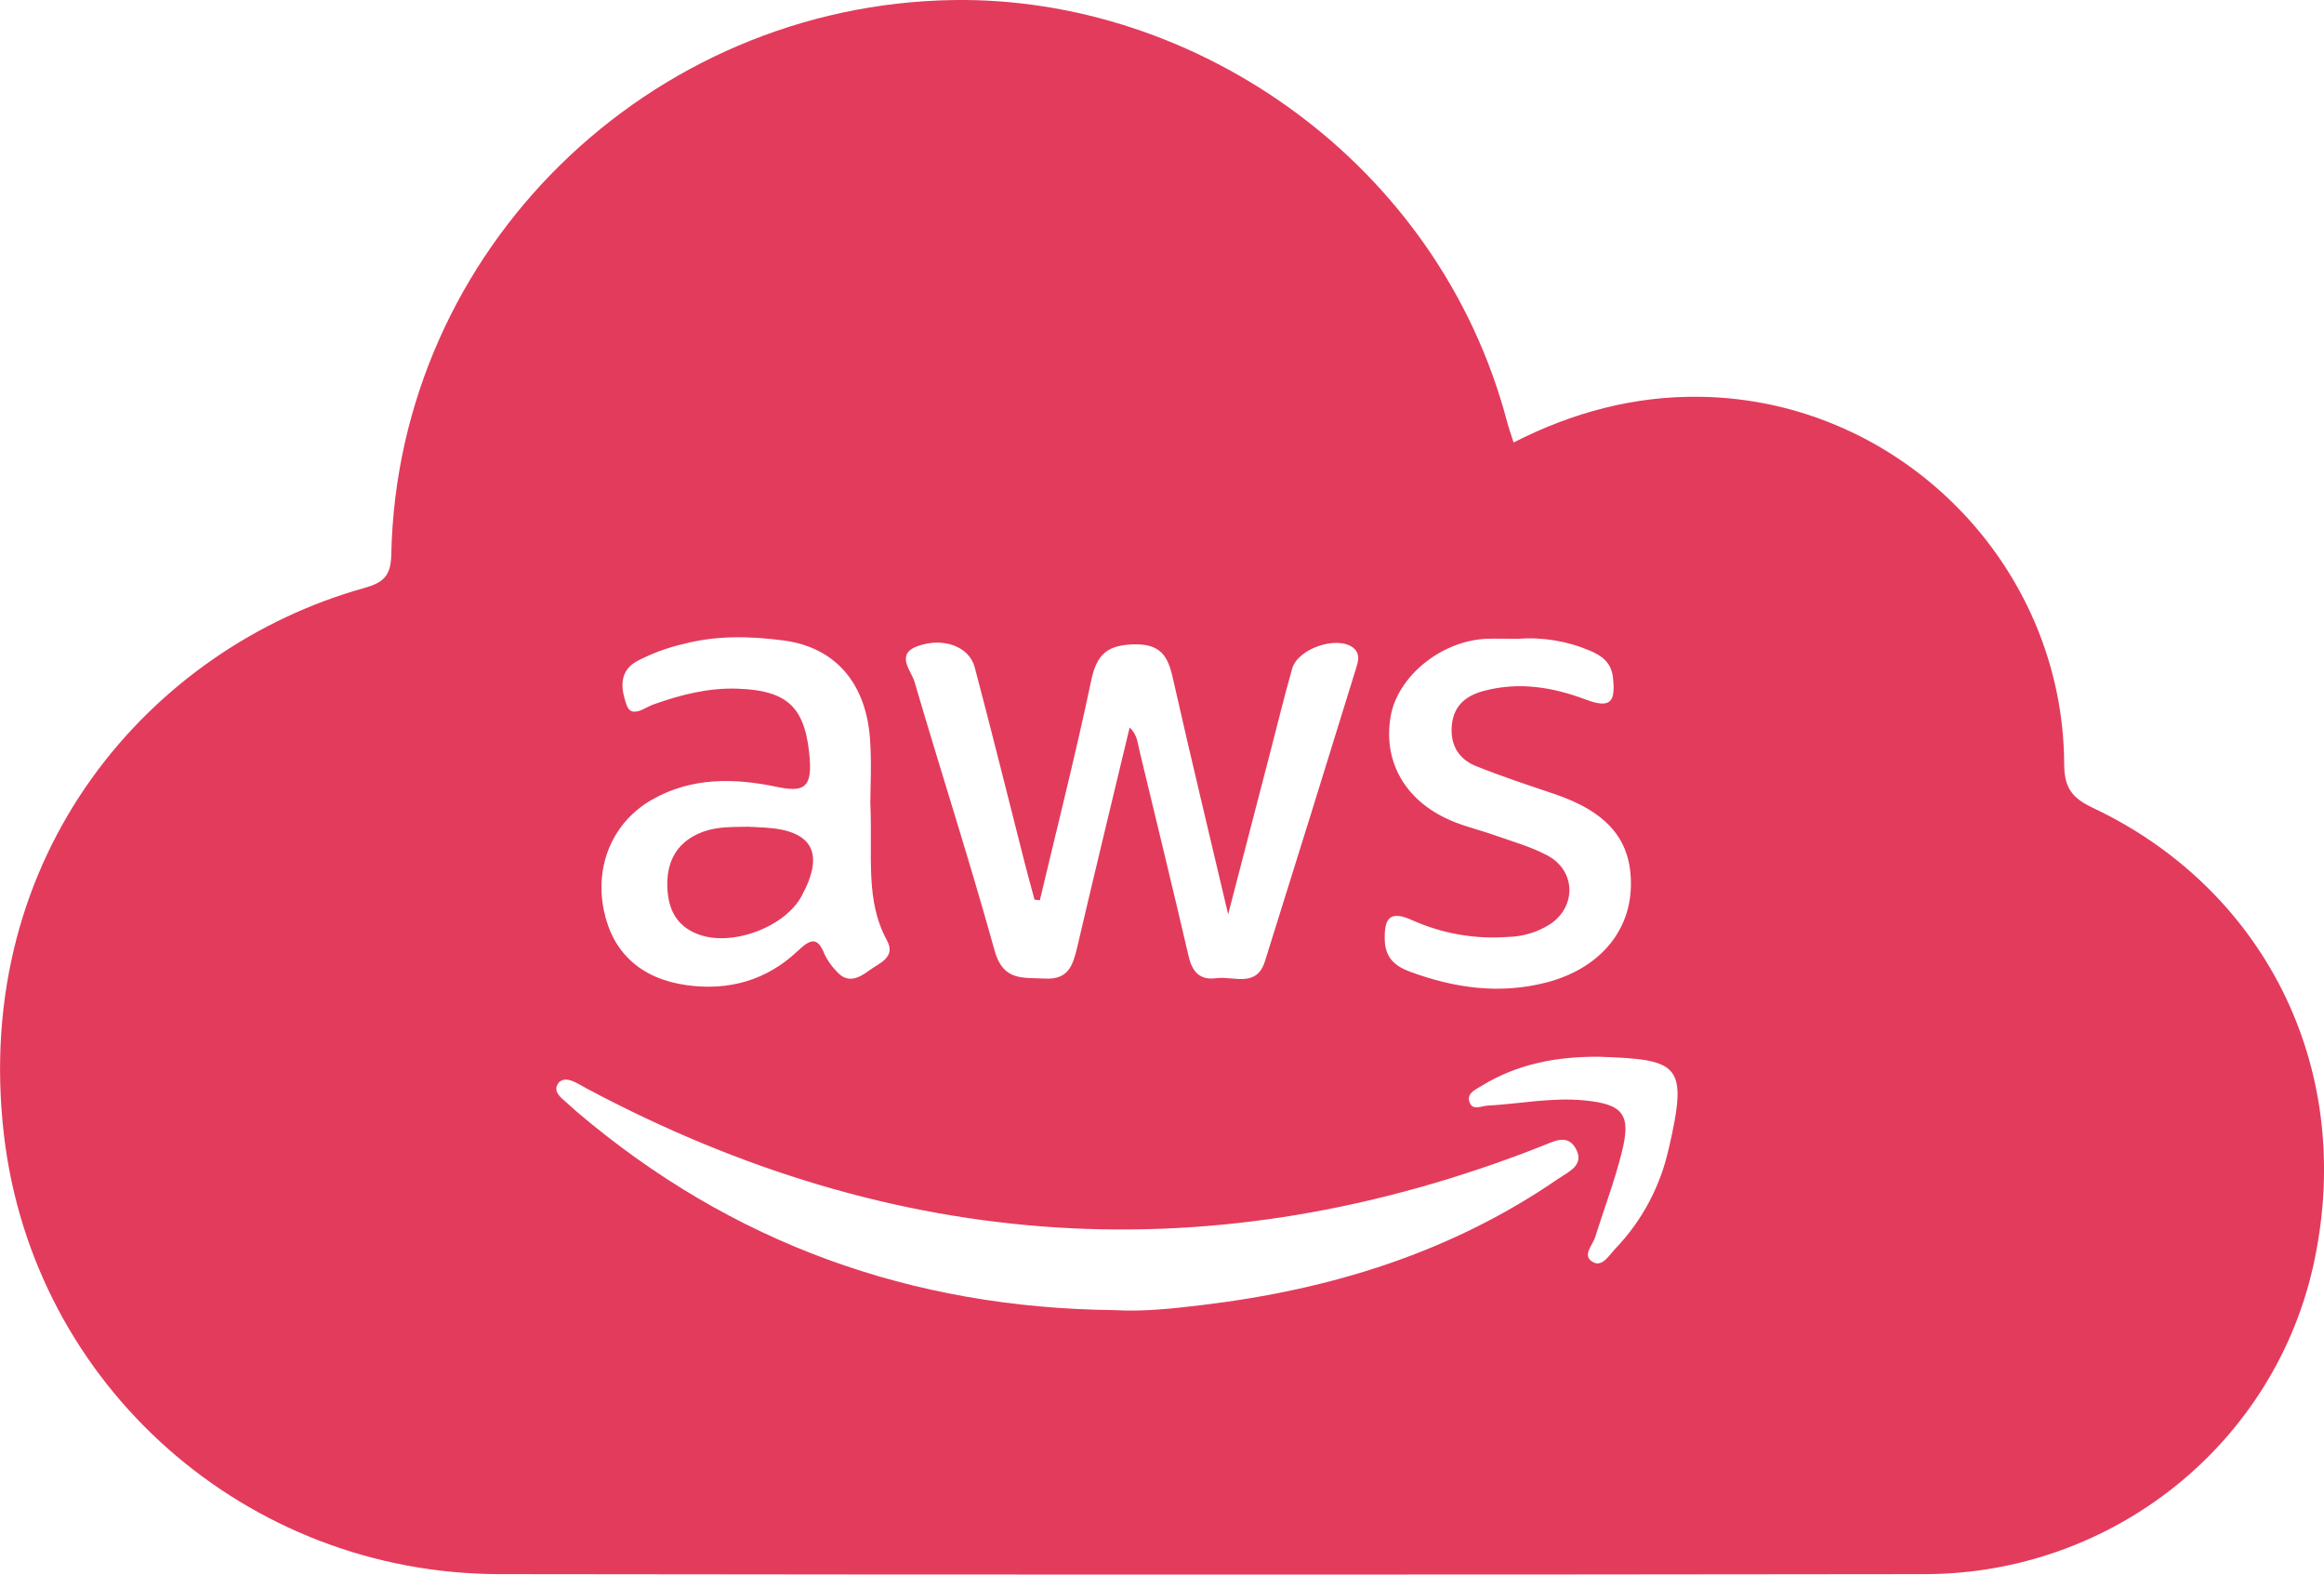 <svg width="93" height="63" viewBox="0 0 93 63" fill="none" xmlns="http://www.w3.org/2000/svg">
<g clip-path="url(#clip0_800_62)">
<path d="M83.758 32.326C82.925 31.932 82.607 31.534 82.603 30.573C82.568 22.566 76.005 15.992 68.04 15.876C65.393 15.837 62.928 16.502 60.569 17.704C60.464 17.37 60.374 17.119 60.306 16.862C57.569 6.519 47.866 -0.151 38.138 0.002C25.998 0.193 15.914 9.954 15.658 22.181C15.641 23.051 15.343 23.312 14.56 23.531C6.044 25.913 -1.15 34.15 0.156 45.395C1.327 55.473 9.875 62.968 19.98 62.982C38.996 63.007 58.014 63.007 77.033 62.982C84.541 62.973 91.093 57.754 92.62 50.416C94.265 42.522 90.454 35.489 83.758 32.326ZM61.953 34.243C61.293 33.886 60.544 33.677 59.824 33.422C59.291 33.23 58.727 33.1 58.199 32.887C56.284 32.13 55.326 30.521 55.651 28.658C55.931 27.062 57.657 25.651 59.458 25.56C59.838 25.542 60.221 25.56 60.739 25.56C61.722 25.483 62.71 25.645 63.618 26.031C64.092 26.229 64.472 26.5 64.543 27.085C64.669 28.128 64.422 28.351 63.452 27.987C62.141 27.495 60.806 27.274 59.426 27.631C58.717 27.809 58.184 28.182 58.099 29.004C58.021 29.797 58.365 30.368 59.064 30.651C60.086 31.063 61.135 31.407 62.178 31.759C64.358 32.493 65.313 33.638 65.263 35.486C65.213 37.333 63.941 38.772 61.892 39.307C60.017 39.795 58.193 39.535 56.407 38.872C55.844 38.661 55.438 38.337 55.415 37.623C55.385 36.714 55.63 36.414 56.534 36.827C57.723 37.356 59.023 37.583 60.32 37.488C60.933 37.48 61.532 37.299 62.048 36.967C63.084 36.256 63.056 34.854 61.951 34.243H61.953ZM36.744 25.844C37.769 25.487 38.79 25.88 39.004 26.694C39.698 29.317 40.351 31.951 41.02 34.581C41.142 35.054 41.272 35.525 41.399 35.997L41.612 36.02C42.306 33.093 43.047 30.173 43.667 27.228C43.892 26.158 44.323 25.801 45.414 25.781C46.594 25.762 46.777 26.423 46.975 27.31C47.648 30.291 48.366 33.262 49.147 36.582C49.768 34.196 50.302 32.139 50.836 30.081C51.125 28.97 51.395 27.855 51.709 26.753C51.936 25.947 53.501 25.423 54.141 25.91C54.455 26.149 54.347 26.475 54.262 26.753C53.057 30.66 51.842 34.564 50.618 38.465C50.282 39.535 49.358 39.045 48.666 39.138C48.022 39.225 47.712 38.893 47.566 38.264C46.926 35.509 46.253 32.761 45.593 30.011C45.522 29.719 45.514 29.403 45.205 29.107C44.495 32.074 43.785 34.992 43.106 37.905C42.929 38.642 42.751 39.202 41.809 39.154C40.934 39.104 40.143 39.268 39.801 38.034C38.802 34.426 37.645 30.862 36.593 27.267C36.458 26.83 35.812 26.165 36.744 25.844ZM32.408 30.407C32.248 28.342 31.585 27.623 29.502 27.554C28.336 27.516 27.242 27.798 26.156 28.183C25.801 28.308 25.269 28.758 25.076 28.21C24.882 27.663 24.712 26.901 25.459 26.471C26.065 26.148 26.712 25.909 27.382 25.758C28.698 25.416 30.043 25.453 31.358 25.626C33.439 25.899 34.659 27.347 34.816 29.573C34.885 30.564 34.828 31.564 34.828 32.108C34.924 34.266 34.611 36.008 35.493 37.625C35.866 38.312 35.181 38.533 34.773 38.836C34.365 39.139 33.904 39.371 33.469 38.854C33.281 38.663 33.125 38.444 33.006 38.203C32.711 37.442 32.426 37.575 31.911 38.06C30.669 39.227 29.16 39.651 27.476 39.417C25.652 39.162 24.508 38.116 24.164 36.42C23.793 34.612 24.529 32.893 26.081 32.001C27.668 31.092 29.378 31.127 31.083 31.482C32.062 31.684 32.497 31.591 32.404 30.407H32.408ZM62.391 47.14C58.087 50.111 53.258 51.598 48.121 52.214C46.95 52.353 45.776 52.488 44.586 52.419C36.494 52.33 29.293 49.764 23.083 44.483C22.879 44.305 22.679 44.127 22.485 43.949C22.292 43.77 22.178 43.569 22.336 43.349C22.494 43.13 22.744 43.182 22.962 43.276C23.14 43.353 23.298 43.455 23.466 43.545C35.853 50.152 48.588 51.012 61.681 45.864C62.173 45.671 62.746 45.329 63.081 45.999C63.393 46.623 62.776 46.878 62.394 47.14H62.391ZM66.778 45.949C66.45 47.456 65.713 48.841 64.649 49.953C64.399 50.211 64.128 50.709 63.748 50.498C63.288 50.243 63.73 49.83 63.833 49.5C64.188 48.369 64.612 47.26 64.898 46.111C65.284 44.594 64.963 44.178 63.397 44.027C62.098 43.9 60.815 44.166 59.524 44.237C59.27 44.252 58.938 44.441 58.814 44.118C58.665 43.745 59.043 43.599 59.282 43.451C60.725 42.559 62.318 42.27 63.984 42.281C67.225 42.39 67.553 42.581 66.782 45.949H66.778Z" fill="#E33B5C"/>
<path d="M30.636 33.114C30.409 33.099 30.181 33.091 29.954 33.078C29.349 33.092 28.744 33.064 28.157 33.271C27.169 33.627 26.708 34.355 26.703 35.359C26.703 36.242 26.981 37.007 27.902 37.368C29.241 37.903 31.393 37.119 32.08 35.849C33.004 34.141 32.529 33.235 30.636 33.114Z" fill="#E33B5C"/>
</g>
<defs>
<clipPath id="clip0_800_62">
<rect width="93" height="63" fill="white"/>
</clipPath>
</defs>
</svg>
